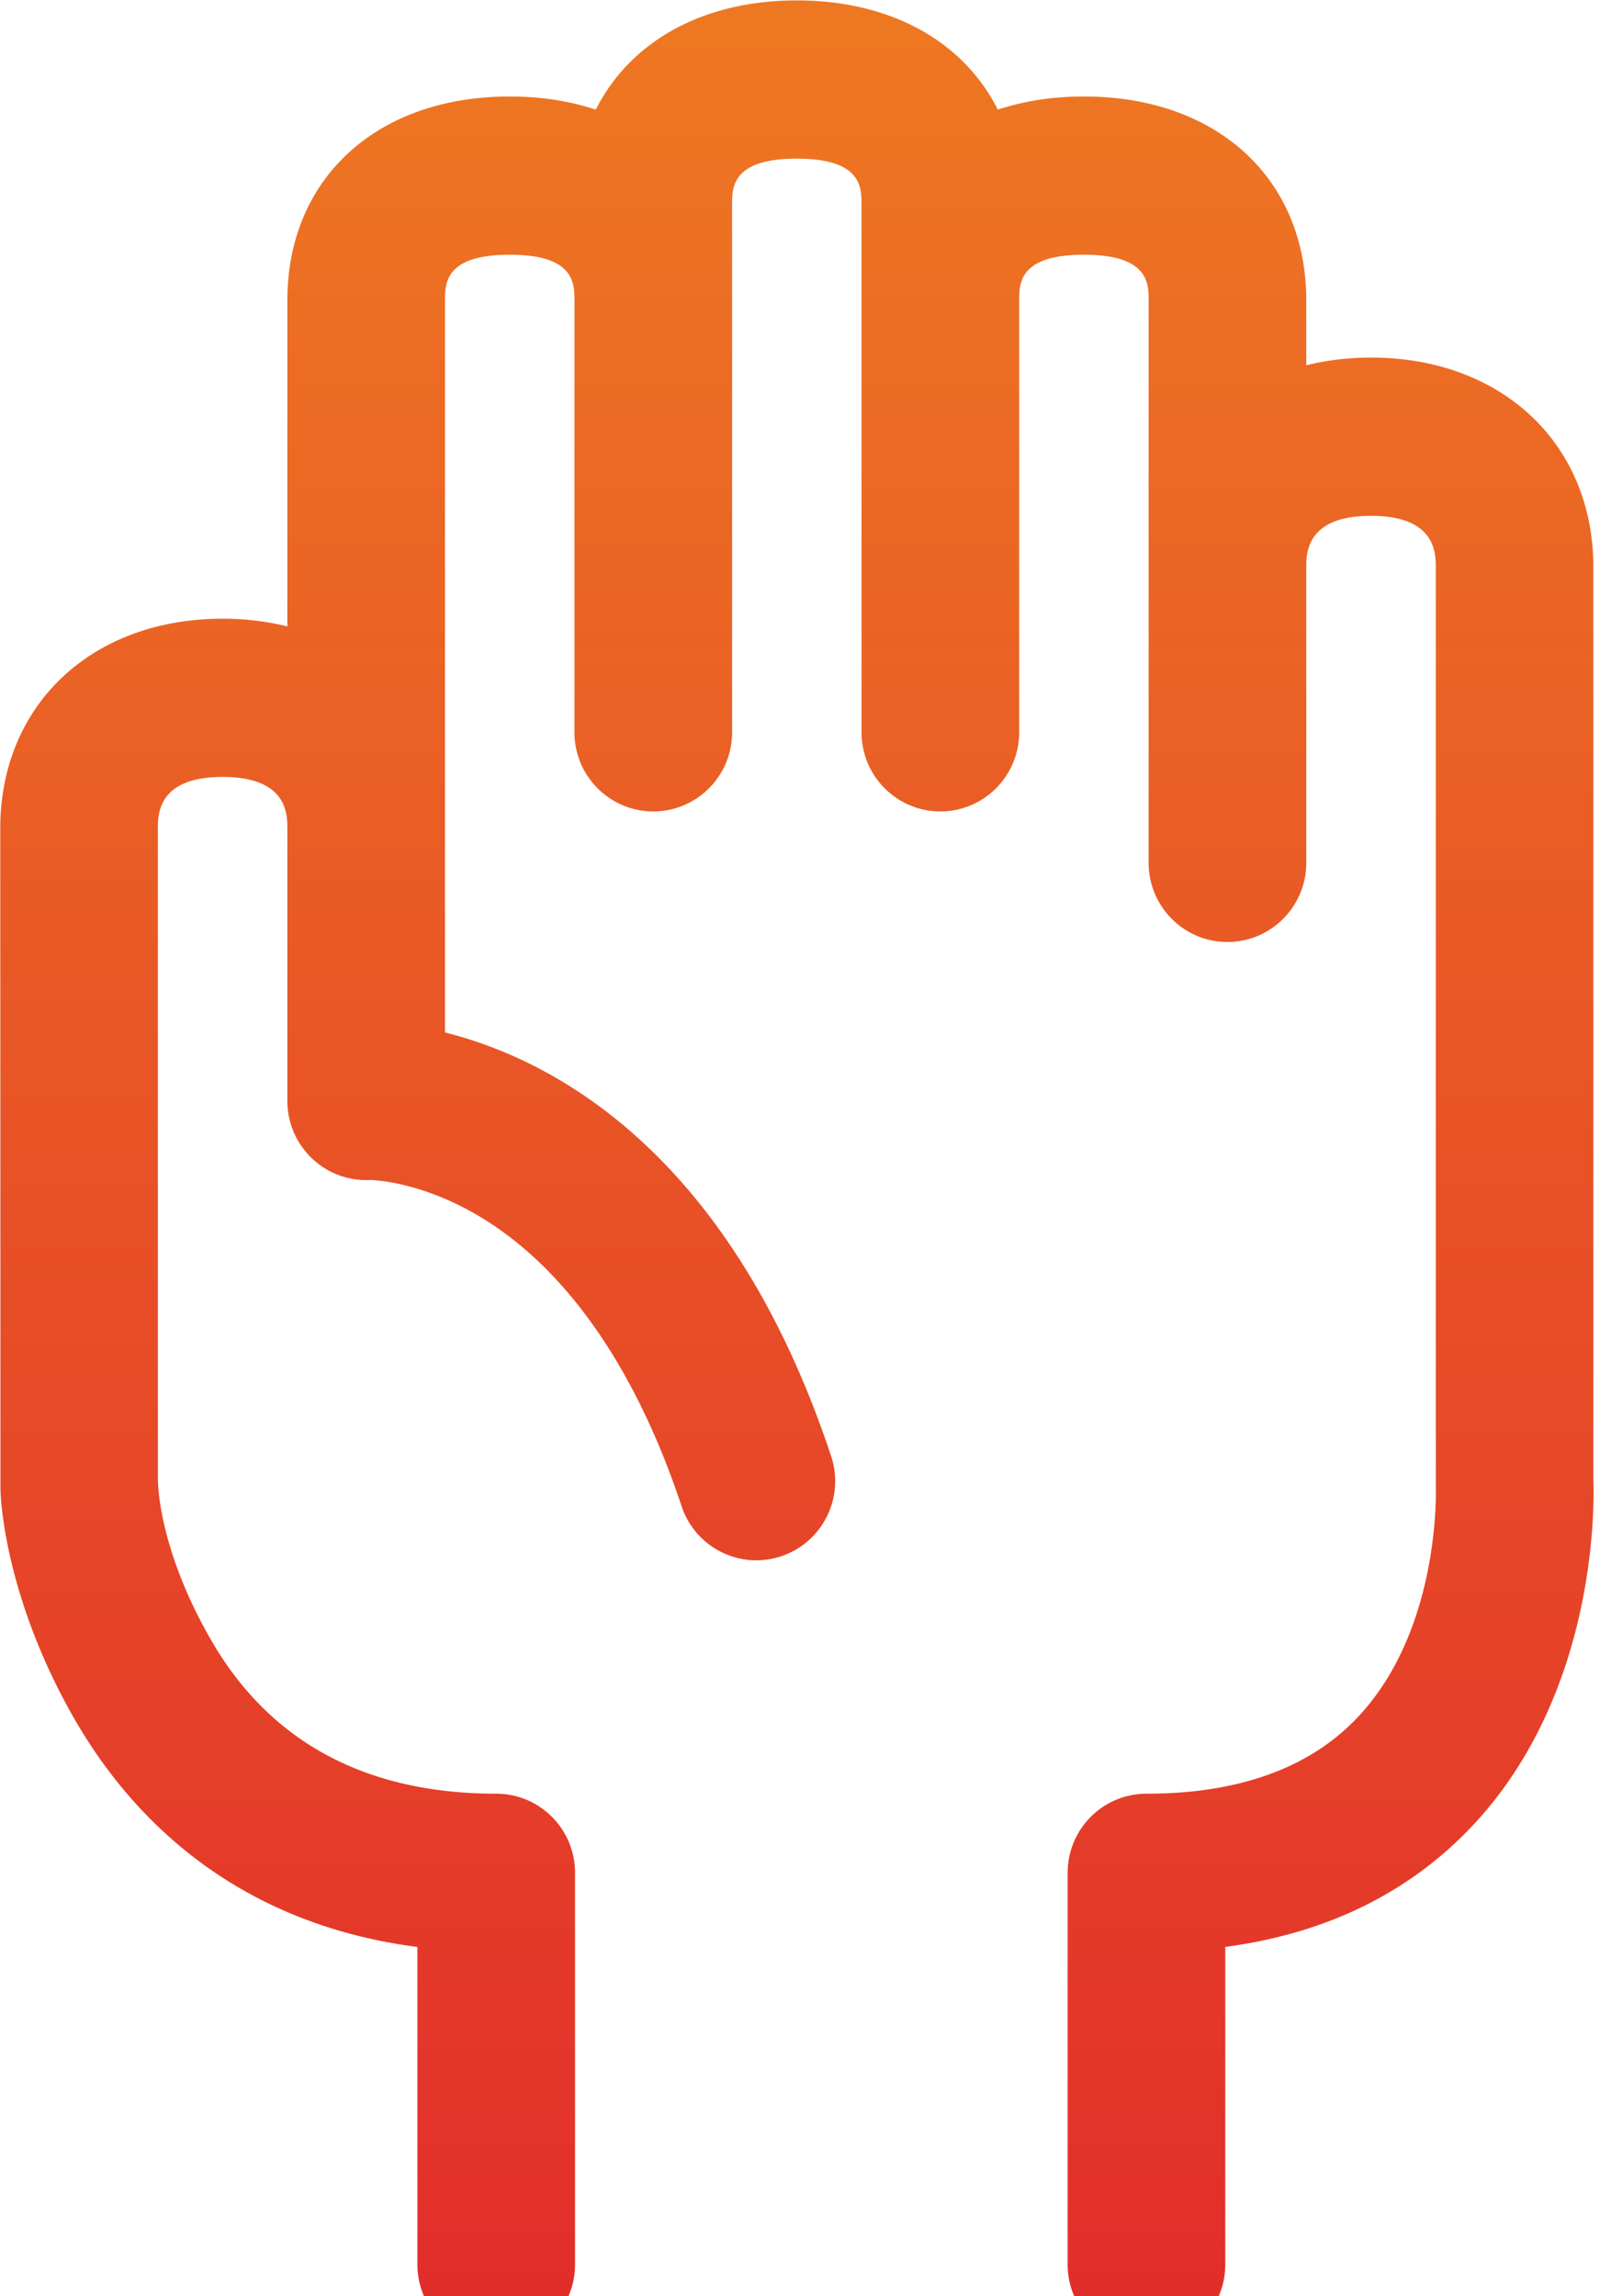 <svg xmlns="http://www.w3.org/2000/svg" width="214" height="307" fill="none" viewBox="0 0 214 307">
  <path fill="url(#a)" d="M.059 198.753c0 3.018 1.165 15.669 9.683 30.684 7.211 12.712 20.898 27.579 46.087 30.865v42.448c0 5.842 4.72 10.579 10.543 10.579 5.821 0 10.54-4.737 10.54-10.579v-52.364c0-5.841-4.719-10.578-10.54-10.578-17.331 0-30.11-6.82-37.978-20.269-5.803-9.918-7.276-18.296-7.276-21.987v-86.803c0-1.879 0-6.876 8.659-6.876 8.656 0 8.656 4.995 8.656 6.876v36.441a10.59 10.59 0 0 0 3.254 7.643 10.471 10.471 0 0 0 7.751 2.925c.025-.011 6.162.023 13.922 4.421 11.913 6.753 21.526 20.304 27.799 39.187 1.841 5.542 7.812 8.54 13.335 6.691 5.524-1.848 8.509-7.839 6.668-13.381-13.64-41.065-37.622-53.13-51.643-56.644V40.176c0-2.289 0-6.121 8.658-6.121 8.656 0 8.656 3.832 8.656 6.121v57.729c0 5.842 4.72 10.578 10.542 10.578s10.542-4.736 10.542-10.578V27.332c0-2.29 0-6.121 8.657-6.121s8.657 3.832 8.657 6.12v70.574c0 5.842 4.721 10.578 10.542 10.578s10.542-4.736 10.542-10.578V40.176c0-2.289 0-6.121 8.657-6.121s8.657 3.832 8.657 6.121v75.184c0 5.841 4.721 10.578 10.543 10.578 5.822 0 10.542-4.737 10.542-10.578V75.84c0-1.879 0-6.876 8.658-6.876 8.657 0 8.666 4.996 8.666 6.877v122.78c.011.187.753 19.078-10.427 30.949-6.398 6.794-15.91 10.238-28.271 10.238-5.822 0-10.542 4.737-10.542 10.578v52.364c0 5.842 4.72 10.579 10.542 10.579s10.542-4.737 10.542-10.579v-42.458c13.526-1.806 24.613-7.231 33.052-16.191 16.635-17.663 16.31-42.81 16.179-46.305V75.841c0-16.505-12.232-28.033-29.742-28.033-3.061 0-5.957.36-8.658 1.03v-8.66c0-16.317-11.953-27.278-29.743-27.278-4.19 0-8.052.615-11.515 1.758C128.909 5.596 119.219.055 106.576.055s-22.332 5.54-26.884 14.602C76.23 13.514 72.368 12.9 68.178 12.9c-17.79 0-29.744 10.961-29.744 27.277v43.57c-2.7-.67-5.596-1.03-8.656-1.03-17.513 0-29.744 11.53-29.744 28.034 0 0 .025 65.178.025 88.003Z"/>
  <defs>
    <linearGradient id="a" x1="106.588" x2="106.588" y1=".055" y2="313.329" gradientUnits="userSpaceOnUse">
      <stop stop-color="#EE7822"/>
      <stop offset="1" stop-color="#E22C2B"/>
    </linearGradient>
  </defs>
</svg>
